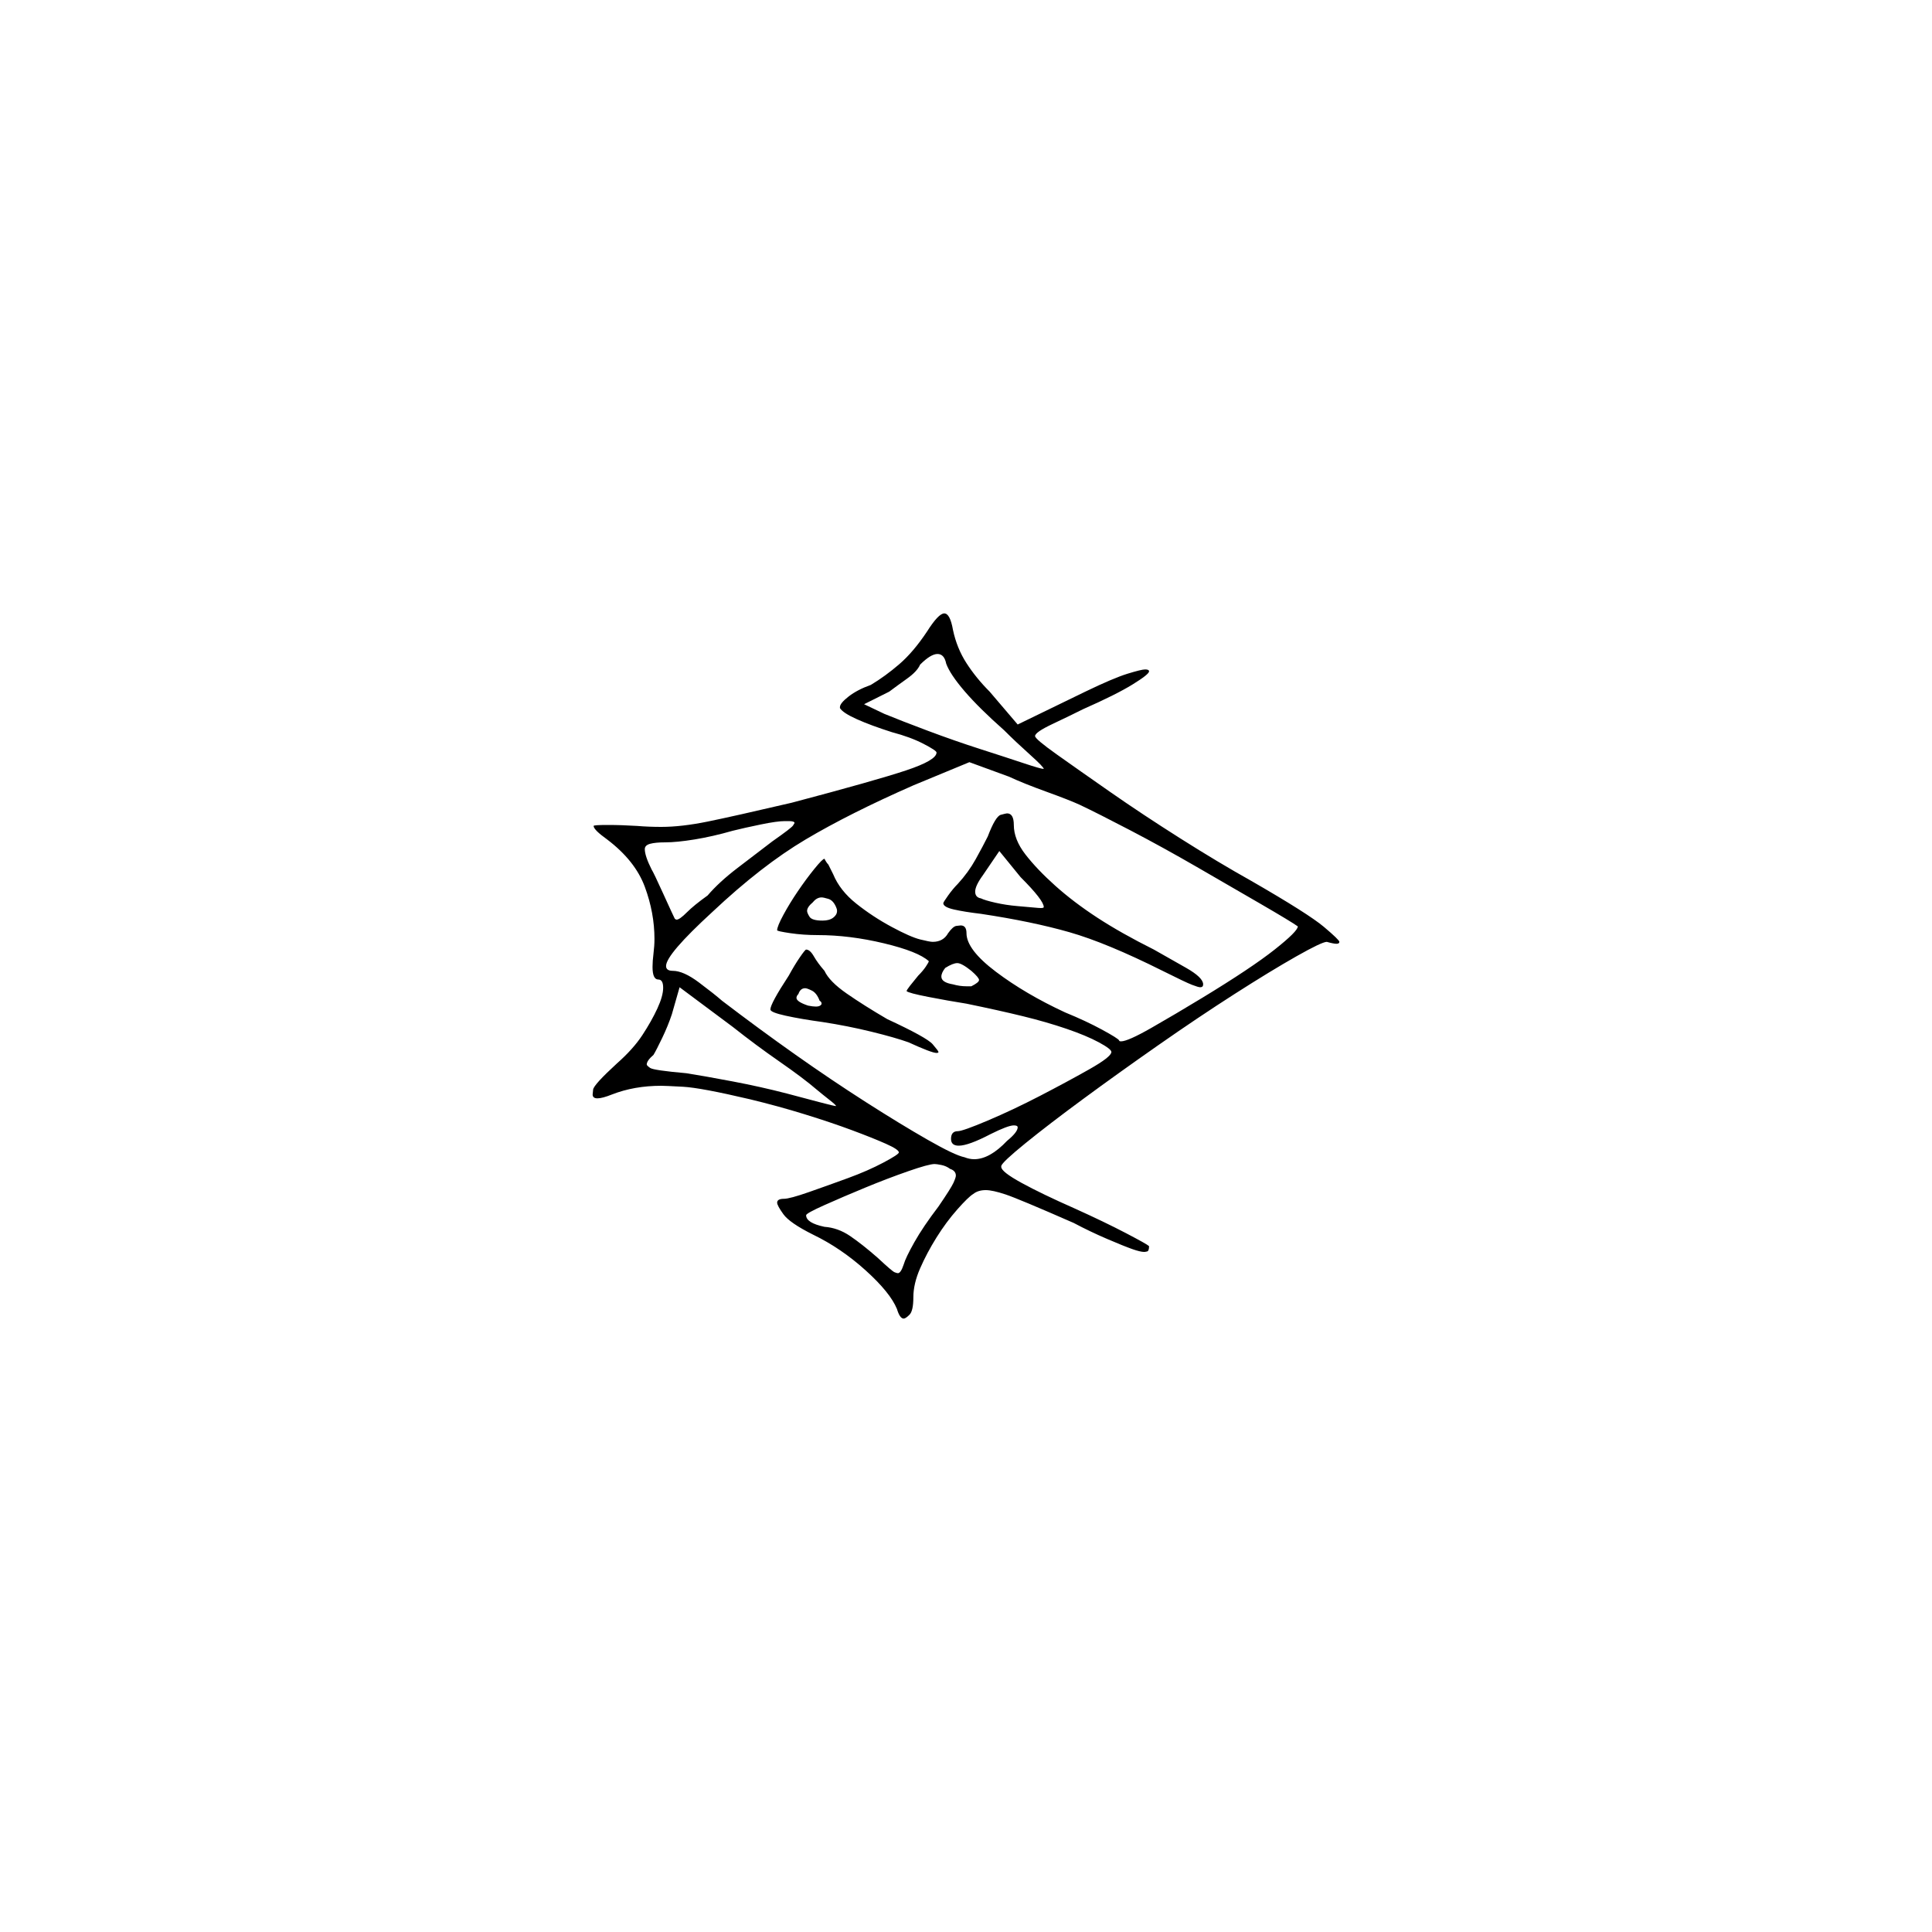 <?xml version="1.0" encoding="UTF-8" standalone="no"?>
<svg
   width="2000"
   height="2000"
   version="1.1"
   id="svg1"
   sodipodi:docname="u12135.svg"
   inkscape:version="1.3.2 (091e20e, 2023-11-25)"
   xmlns:inkscape="http://www.inkscape.org/namespaces/inkscape"
   xmlns:sodipodi="http://sodipodi.sourceforge.net/DTD/sodipodi-0.dtd"
   xmlns="http://www.w3.org/2000/svg"
   xmlns:svg="http://www.w3.org/2000/svg">
  <defs
     id="defs1" />
  <sodipodi:namedview
     id="namedview1"
     pagecolor="#505050"
     bordercolor="#eeeeee"
     borderopacity="1"
     inkscape:showpageshadow="0"
     inkscape:pageopacity="0"
     inkscape:pagecheckerboard="0"
     inkscape:deskcolor="#505050"
     inkscape:zoom="0.379"
     inkscape:cx="1000"
     inkscape:cy="998.68074"
     inkscape:window-width="1392"
     inkscape:window-height="1212"
     inkscape:window-x="0"
     inkscape:window-y="0"
     inkscape:window-maximized="0"
     inkscape:current-layer="svg1" />
  <path
     d="m 959.5,654 q 12,-19 18,-19 6,0 9,17 4,19 14,34.5 10,15.5 24,29.5 l 29,34 70,-34 q 29,-14 43.5,-18.5 14.5,-4.5 18.5,-4.5 4,0 4,2 0,3 -17,13.5 -17,10.5 -51,25.5 -14,7 -32,15.5 -18,8.5 -18,12.5 0,3 22.5,19 22.5,16 55.5,39 33,23 72.5,48 39.5,25 73.5,44 59,34 75,47.5 16,13.5 16,15.5 0,2 -3,2 -3,0 -10,-2 -5,0 -31.5,15 -26.5,15 -64,39 -37.5,24 -79,53 -41.5,29 -77.5,55.5 -36,26.5 -60,46 -24,19.5 -25,23.5 0,0 0,1 0,5 21,16.5 21,11.5 55,26.5 31,14 53,25.5 22,11.5 24,13.5 0,5 -2,5.5 -2,0.5 -3,0.5 -4,0 -12.5,-3 -8.5,-3 -26,-10.5 -17.5,-7.5 -34.5,-16.5 -57,-25 -70.5,-29.5 -13.5,-4.5 -20.5,-4.5 -8,0 -13,4 -5,3 -16.5,16 -11.5,13 -21.5,29 -10,16 -17,32 -7,16 -7,30 0,14 -4,18 -4,4 -6,4 -4,0 -7,-10 -7,-17 -32.5,-40 -25.5,-23 -54.5,-37 -24,-12 -30.5,-21 -6.5,-9 -6.5,-12 0,-4 7,-4 6,0 26,-7 20,-7 40.5,-14.5 20.5,-7.5 36.5,-16 16,-8.5 16,-10.5 0,-3 -13.5,-9 -13.5,-6 -35,-14 -21.5,-8 -49,-16.5 -27.5,-8.5 -56.5,-15.5 -51,-12 -69.5,-13 -18.5,-1 -22.5,-1 -28,0 -51,9 -10,4 -15,4 -5,0 -5,-4 0,0 0.5,-5 0.5,-5 24.5,-27 17,-15 26.5,-29.5 9.5,-14.5 15.5,-27.5 6,-13 6,-21.5 0,-8.5 -5,-8.5 -6,0 -6,-13 0,-6 1,-14 1,-8 1,-15 0,-27 -10,-54 -10,-27 -39,-49 -14,-10 -14,-14 0,-1 14.5,-1 14.5,0 30.5,1 12,1 25,1 21,0 48,-5.5 27,-5.5 87,-19.5 87,-23 118.5,-33.5 31.5,-10.5 31.5,-18.5 0,-2 -13.5,-9 -13.5,-7 -32.5,-12 -22,-7 -36.5,-13.5 -14.5,-6.5 -17.5,-11.5 0,-1 0,-1 0,-4 9,-11 9,-7 23,-12 15,-9 29.5,-21.5 14.5,-12.5 28.5,-33.5 z m 20,33 q -2,-10 -9,-10 -7,0 -18,11 -3,7 -13.5,14.5 -10.5,7.5 -18.5,13.5 l -26,13 21,10 q 17,7 45,17.5 28,10.5 54.5,19 26.5,8.5 44.5,14.5 18,6 21,6 0,0 0,0 0,-2 -14.5,-15 -14.5,-13 -26.5,-25 -26,-23 -41,-40.5 -15,-17.5 -19,-28.5 z m 138,146 q -11,-5 -34.5,-13.5 -23.5,-8.5 -38.5,-15.5 l -41,-15 -58,24 q -66,29 -111.5,56 -45.5,27 -96.5,75 -48,44 -48,56 0,5 7,5 11,0 27,12 16,12 24,19 38,29 75.5,55.5 37.5,26.5 73.5,49.5 36,23 64,39 28,16 38,18 5,2 10,2 16,0 34,-19 11,-9 11,-14 0,-1 -1,-1.5 -1,-0.5 -3,-0.5 -6,0 -24,9 -23,12 -33,12 -8,0 -8,-7 0,-8 7,-8 5,0 31,-11 26,-11 54,-25.5 28,-14.5 51,-27.5 23,-13 23,-18 0,-3 -13,-10 -13,-7 -33.5,-14 -20.5,-7 -45,-13 -24.5,-6 -58.5,-13 -19,-3 -39.5,-7 -20.5,-4 -22.5,-6 0,0 0,0 0,-1 3.5,-5.5 3.5,-4.5 8.5,-10.5 5,-5 8,-9.5 3,-4.5 3,-5.5 0,0 0,0 -11,-10 -46.5,-18.5 -35.5,-8.5 -68.5,-8.5 -15,0 -28.5,-2 -13.5,-2 -13.5,-3 0,-4 6.5,-16 6.5,-12 15,-24.5 8.5,-12.5 17,-23 8.5,-10.5 10.5,-10.5 2,4 4,6 3,6 5,10 7,17 24,30.5 17,13.5 36.5,24 19.5,10.5 29.5,13 10,2.5 13,2.5 11,0 16,-9 5,-7 8.5,-7.5 3.5,-0.5 4.5,-0.5 6,0 6,8 0,17 30.5,40 30.5,23 71.5,42 22,9 38.5,18 16.5,9 17.5,11 0,1 2,1 7,0 31.5,-14 24.5,-14 52.5,-31 51,-31 75,-50 24,-19 24,-24 0,0 0,0 -7,-5 -38,-23 -31,-18 -66.5,-38.5 -35.5,-20.5 -69,-38 -33.5,-17.5 -52.5,-26.5 z m -95,33 q 8,-21 13.5,-22.5 5.5,-1.5 6.5,-1.5 7,0 7,12 0,15 12,30.5 12,15.5 31,32.5 19,17 43.5,33 24.5,16 58.5,33 16,9 33.5,19 17.5,10 17.5,17 0,3 -3,3 -2,0 -8.5,-2.5 -6.5,-2.5 -30.5,-14.5 -58,-29 -96.5,-40 -38.5,-11 -91.5,-19 -17,-2 -28,-4.5 -11,-2.5 -11,-6.5 0,-1 5,-8 5,-7 10,-12 11,-12 18.5,-25.5 7.5,-13.5 12.5,-23.5 z m -223,5 q 20,-14 21.5,-16.5 1.5,-2.5 1.5,-2.5 0,-2 -6,-2 -2,0 -4,0 -8,0 -25,3.5 -17,3.5 -29,6.5 -21,6 -39.5,9 -18.5,3 -30.5,3 -10,0 -15.5,1.5 -5.5,1.5 -5.5,5.5 0,7 7,21 2,3 12,25 10,22 12,26 1,1 2,1 3,0 10.5,-7.5 7.5,-7.5 21.5,-17.5 12,-14 31,-28.5 19,-14.5 36,-27.5 z m 281,68 q 0,-7 -24,-31 l -22,-27 -17,25 q -8,11 -8,17 0,6 6,7 4,2 15,4.5 11,2.5 23,3.5 12,1 17,1.5 5,0.5 7,0.5 3,0 3,-1 z m -215,0 q -3,-7 -8,-8.5 -5,-1.5 -7,-1.5 -5,0 -9,5 -6,5 -6,9 0,2 2.5,6 2.5,4 13.5,4 7,0 11,-3 4,-3 4,-7 0,-2 -1,-4 z m -49,71 q 6,-11 11.5,-19 5.5,-8 6.5,-8 4,0 8,7 4,7 11,15 5,11 23,23.5 18,12.5 42,26.5 41,19 47,26 6,7 6,8 0,1 -2,1 -5,0 -29,-11 -14,-5 -38.5,-11 -24.5,-6 -50.5,-10 -22,-3 -38,-6.5 -16,-3.5 -16,-6.5 0,-6 19,-35 z m 189,11 q 8,-4 8,-6.5 0,-2.5 -8,-9.5 -10,-8 -14.5,-8 -4.5,0 -12.5,5 -4,5 -4,9 0,6 12,8 7,2 14,2 3,0 5,0 z m -160,107 q -14,-12 -38.5,-29 -24.5,-17 -48.5,-36 l -55,-41 -8,28 q -4,12 -10,24.5 -6,12.5 -9,17.5 -7,6 -7,10 0,1 3.5,3.5 3.5,2.5 37.5,5.5 19,3 48,8.5 29,5.5 56,12.5 19,5 34,9 15,4 17,4 0,0 0,0 0,-1 -7,-6.5 -7,-5.5 -13,-10.5 z m 3,-92 q -3,-8 -8,-10.5 -5,-2.5 -7,-2.5 -5,0 -7,6 -2,2 -2,4 0,4 12,8 5,1 8,1 3,0 4.5,-1 1.5,-1 1.5,-2 0,-2 -2,-3 z m 135,174 q -4,-3 -9,-4 -5,-1 -7,-1 -6,0 -27.5,7.5 -21.5,7.5 -44.5,17 -23,9.5 -42,18 -19,8.5 -19,10.5 0,8 19,12 14,1 26.5,9.5 12.5,8.5 28.5,22.5 15,14 17.5,15 2.5,1 3.5,1 3,0 6,-9 2,-7 11,-23 9,-16 25,-37 13,-19 15.5,-24.5 2.5,-5.5 2.5,-7.5 0,-5 -6,-7 z"
     id="path1" />
</svg>
